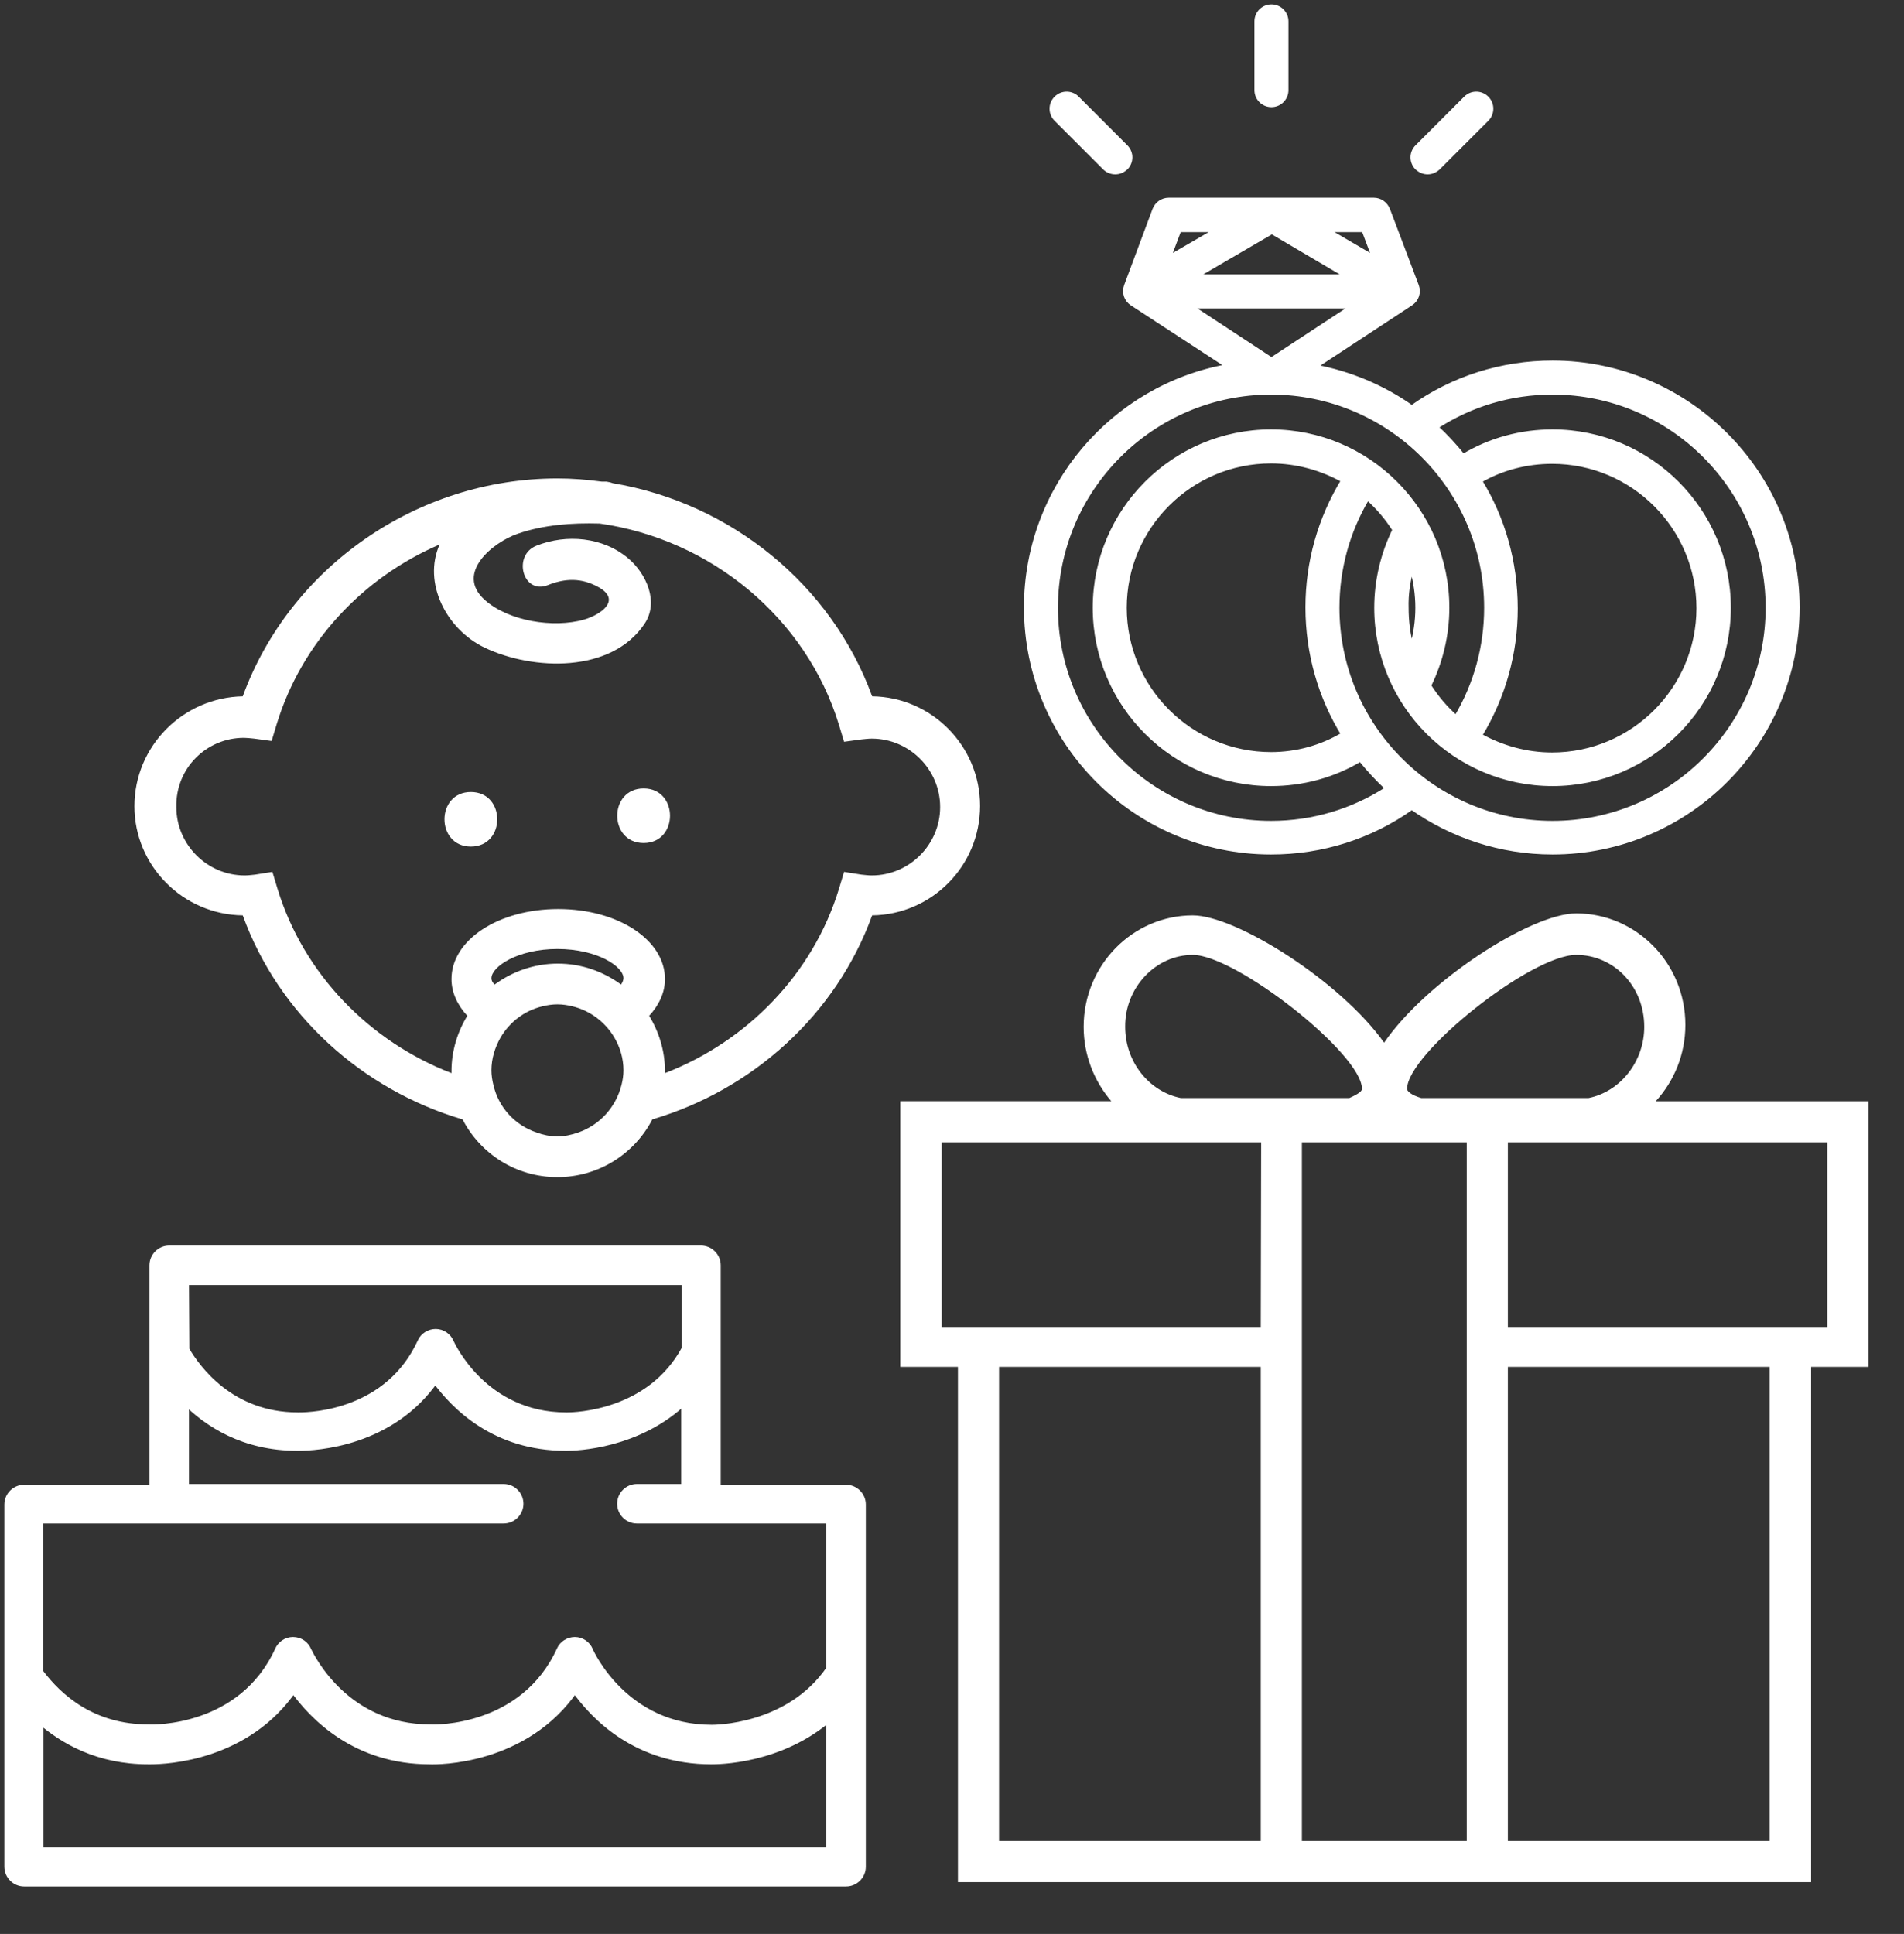 <?xml version="1.0" encoding="utf-8"?>
<!-- Generator: Adobe Illustrator 22.0.1, SVG Export Plug-In . SVG Version: 6.00 Build 0)  -->
<svg version="1.1" id="Capa_1" xmlns="http://www.w3.org/2000/svg" xmlns:xlink="http://www.w3.org/1999/xlink" x="0px" y="0px"
	 viewBox="0 0 481.6 489.1" style="enable-background:new 0 0 481.6 489.1;" xml:space="preserve">
<rect x="0" y="0" width="481.6" height="489.1" fill="#333333" stroke="none"/>
<style type="text/css">
	.st0{fill:#FFFFFF;}
	.st1{fill:#FFFFFF;stroke:#FFFFFF;stroke-miterlimit:10;}
	.st2{fill:#FFFFFF;stroke:#FFFFFF;stroke-width:2;stroke-miterlimit:10;}
</style>
<g>
	<path class="st0" d="M418.8,278.5c4.6-5,7.5-11.8,7.5-19.3c0-15.7-12.5-28.2-27.6-28.2c-11.5,0-38,17.2-48.6,32.7
		c-11-15.5-37.4-32.2-48.4-32.2c-15.1,0-27.6,12.5-27.6,28.2c0,7.2,2.7,13.8,7,18.8h-53.4v67.2h14.6V476h76.6h62.6h76.6V345.7h14.5
		v-67.2H418.8z M398.7,241.5c9.4,0,17.2,7.8,17.2,18.2c0,8.8-6.1,16.4-14.1,18h-42.3c-2.7-0.8-3.6-1.8-3.6-2.3
		C355.9,266.5,387.2,241.5,398.7,241.5L398.7,241.5z M301.7,241.5c10.9,0,42.8,25,42.8,33.9c0,0.8-1.9,1.7-3.2,2.3h-42.6
		c-8-1.6-14.1-9.1-14.1-18C284.5,249.8,292.3,241.5,301.7,241.5L301.7,241.5z M318.9,465.6h-66.2V345.7h66.2V465.6z M318.9,335.8
		h-80.7v-46.9H319L318.9,335.8L318.9,335.8z M371,465.6h-41.7V288.9H371V465.6z M447.6,465.6h-66.2V345.7h66.2L447.6,465.6
		L447.6,465.6z M462.2,335.8h-80.8v-46.9h80.8V335.8L462.2,335.8z"/>
</g>
<g>
	<g>
		<path class="st1" d="M392.7,91.7c-12.9,0-25.2,3.9-35.6,11.3c-7.2-5.1-15.5-8.6-24.4-10.3l24.2-15.9c1.5-1,2.1-2.8,1.5-4.5
			L351.1,53c-0.6-1.5-2-2.5-3.6-2.5h-51.9c-1.6,0-3,1-3.6,2.5l-7.2,19.3c-0.6,1.7,0,3.5,1.5,4.5l24.2,15.8c-29,5.2-51,30.6-51,61
			c0,34.2,27.8,62,62,62c12.9,0,25.2-3.9,35.6-11.3c10.1,7.1,22.4,11.3,35.6,11.3c34.2,0,62-27.8,62-62
			C454.7,119.5,426.8,91.7,392.7,91.7z M267.1,153.7c0-30,24.4-54.4,54.4-54.4s54.4,24.4,54.4,54.4c0,9.8-2.6,19.3-7.6,27.7
			c-2.6-2.3-4.9-5-6.8-8c3-6.1,4.6-12.9,4.6-19.7c0-24.6-20-44.6-44.6-44.6s-44.6,20-44.6,44.6s20,44.6,44.6,44.6
			c8,0,15.8-2.1,22.6-6.2c2.1,2.6,4.4,5.1,6.8,7.3c-8.8,5.7-18.9,8.7-29.4,8.7C291.5,208.1,267.1,183.7,267.1,153.7z M321.5,190.7
			c-20.4,0-37-16.6-37-37s16.6-37,37-37c6.6,0,12.8,1.8,18.2,4.8c-5.9,9.7-9,20.7-9,32.1c0,11.8,3.3,22.8,9,32.1
			C334.2,189,327.9,190.7,321.5,190.7z M357.1,143.8c0.9,3.2,1.4,6.5,1.4,9.9s-0.5,6.7-1.4,9.9c-0.9-3.2-1.3-6.5-1.3-9.9
			C355.7,150.3,356.2,147,357.1,143.8z M374.4,121.6c5.5-3.2,11.8-4.8,18.2-4.8c20.4,0,37,16.6,37,37s-16.6,37-37,37
			c-6.6,0-12.8-1.8-18.2-4.8c5.9-9.7,9-20.7,9-32.1C383.4,141.9,380.1,130.9,374.4,121.6z M340.7,69.9h-38.2l19.2-11.2L340.7,69.9z
			 M344.9,58.2l2.6,6.9l-11.8-6.9C335.7,58.2,344.9,58.2,344.9,58.2z M298.3,58.2h9.3l-11.9,6.9L298.3,58.2z M301.2,77.5H342
			l-20.4,13.4L301.2,77.5z M392.7,208.1c-30,0-54.4-24.4-54.4-54.4c0-9.8,2.6-19.3,7.6-27.7c2.6,2.3,4.9,5,6.8,8
			c-3,6.1-4.6,12.9-4.6,19.7c0,24.6,20,44.6,44.6,44.6s44.6-20,44.6-44.6s-20-44.6-44.6-44.6c-8,0-15.8,2.1-22.6,6.2
			c-2.1-2.6-4.4-5.1-6.8-7.3c8.8-5.7,18.8-8.7,29.4-8.7c30,0,54.4,24.4,54.4,54.4S422.7,208.1,392.7,208.1z"/>
		<path class="st1" d="M321.6,26.6c2.1,0,3.8-1.7,3.8-3.8V5.4c0-2.1-1.7-3.8-3.8-3.8s-3.8,1.7-3.8,3.8v17.4
			C317.8,24.9,319.5,26.6,321.6,26.6z"/>
		<path class="st1" d="M279.4,42.5c0.7,0.7,1.7,1.1,2.7,1.1s1.9-0.4,2.7-1.1c1.5-1.5,1.5-3.9,0-5.4l-12.3-12.3
			c-1.5-1.5-3.9-1.5-5.4,0s-1.5,3.9,0,5.4L279.4,42.5z"/>
		<path class="st1" d="M361.1,43.6c1,0,1.9-0.4,2.7-1.1l12.3-12.3c1.5-1.5,1.5-3.9,0-5.4s-3.9-1.5-5.4,0l-12.3,12.3
			c-1.5,1.5-1.5,3.9,0,5.4C359.2,43.2,360.1,43.6,361.1,43.6z"/>
	</g>
</g>
<g>
	<path class="st0" d="M61.4,231.5c9.1,25.1,30.2,44.1,55.6,51.6c4.5,8.7,13.5,14.6,24,14.6c10.4,0,19.5-5.9,24-14.6
		c25.4-7.5,46.5-26.5,55.6-51.6c15.1-0.2,27.3-12.5,27.3-27.7c0-15.1-12.2-27.5-27.3-27.7c-10.3-28.3-35.8-48.9-65.6-53.9
		c-0.5-0.2-1-0.3-1.6-0.4c-0.4,0-0.8,0-1.2,0c-3.7-0.5-7.4-0.8-11.2-0.8c-35.6,0-67.7,22.5-79.6,55.1C46.3,176.4,34,188.7,34,203.9
		C34,219,46.3,231.3,61.4,231.5z M124.3,247.4c0-2.9,6.6-7.4,16.7-7.4c10,0,16.7,4.4,16.7,7.4c0,0.5-0.3,1.1-0.6,1.6
		c-4.5-3.3-10-5.3-16-5.3s-11.5,2-16,5.3C124.5,248.4,124.3,247.9,124.3,247.4z M146.3,286.4c-1.7,0.6-3.5,1-5.3,1
		c-1.9,0-3.7-0.4-5.3-1c-5.4-1.8-9.6-6.3-10.9-12c-0.3-1.2-0.5-2.5-0.5-3.7c0-3,0.9-5.8,2.3-8.3c2.3-3.9,6-6.8,10.6-7.9
		c1.2-0.3,2.5-0.5,3.8-0.5s2.6,0.2,3.8,0.5c4.5,1.1,8.3,4,10.6,7.9c1.4,2.4,2.3,5.2,2.3,8.3c0,1.3-0.2,2.5-0.5,3.7
		C155.8,280,151.7,284.5,146.3,286.4z M61.7,186.6c0.7,0,1.6,0.1,2.6,0.2l4.4,0.6l1.3-4.3c6.3-20.6,21.7-37,41.2-45.4
		c-4.3,9.6,1.6,21.4,11.4,26.1c12.2,5.8,32,6.5,40.4-6c3.8-5.6,0.4-12.8-4.1-16.6c-6.4-5.4-15.6-6.2-23.2-3.2
		c-6.1,2.4-3.5,12.4,2.8,10c4.5-1.8,8.6-1.9,12.9,0.5c5.9,3.3,0.5,7-3.7,8.2c-7.7,2.2-19.1,0.4-25.1-5c-7.6-6.8,2.2-14.6,8.3-16.7
		c6.6-2.3,13.8-2.8,20.8-2.6c28.1,4,52.2,23.8,60.5,50.9l1.3,4.3l4.4-0.6c1-0.1,1.8-0.2,2.6-0.2c9.5,0,17.3,7.8,17.3,17.3
		s-7.8,17.3-17.3,17.3c-0.8,0-1.6-0.1-2.6-0.2l-4.4-0.7l-1.3,4.3c-6.6,21.6-23.3,38.6-44,46.6c0-0.2,0-0.3,0-0.5c0-5.1-1.5-9.9-4-14
		c2.5-2.7,4-5.9,4-9.3c0-9.9-11.9-17.7-27-17.7s-27,7.8-27,17.7c0,3.4,1.5,6.6,4,9.3c-2.5,4.1-4,8.9-4,14c0,0.2,0,0.3,0,0.5
		c-20.7-8-37.4-25-44-46.6l-1.3-4.3l-4.4,0.7c-1,0.1-1.8,0.2-2.6,0.2c-9.5,0-17.3-7.8-17.3-17.3C44.4,194.3,52.2,186.6,61.7,186.6z"
		/>
	<path class="st0" d="M119.1,214.1c8.9,0,8.9-13.8,0-13.8S110.2,214.1,119.1,214.1z"/>
	<path class="st0" d="M162.8,213.2c8.9,0,8.9-13.8,0-13.8S153.9,213.2,162.8,213.2z"/>
</g>
<g>
	<path class="st2" d="M68.4,316H42.8c-2.2,0-4,1.8-4,4v56.5H6.1c-2.2,0-4,1.8-4,4v11.7v53.4v26.5c0,2.2,1.8,4,4,4H214
		c2.2,0,4-1.8,4-4v-91.6c0-2.2-1.8-4-4-4h-32.7V320c0-2.2-1.8-4-4-4h-25.6H68.4z M46.8,324h126.6v17.2c-8.9,16.5-27.8,17-29.9,17
		c-0.1,0-0.2,0-0.2,0h-0.1c-20.9,0-29.1-18-29.4-18.7c-0.6-1.4-2-2.4-3.6-2.4l0,0c-1.5,0-3,0.9-3.6,2.3
		c-8.2,17.9-27.2,18.8-30.9,18.8c-0.2,0-0.3,0-0.3,0h-0.1c-17,0-25.6-12-28.4-16.8L46.8,324L46.8,324z M210,447.3v20.9H10v-22.5
		v-10.9c6.1,5.4,15,10.4,27.5,10.4c0.1,0,0.3,0,0.6,0c4.1,0,24.3-0.9,36.1-18.2c5.2,7.3,16,18.2,34.5,18.2
		c1.8,0.1,24.1,0.3,36.7-18.2c5.1,7.3,15.9,18.2,34.5,18.2c1.4,0,17.4,0.1,30.1-11.1V447.3L210,447.3z M210,393.8v26.8v1.5
		c-10.4,15.3-29.7,15.1-29.9,15.1H180c-22,0-30.7-19-31-19.8c-0.6-1.4-2-2.4-3.6-2.4l0,0c-1.5,0-3,0.9-3.6,2.3
		c-9.3,20.4-31.9,19.9-32.8,19.8c-0.1,0-0.1,0-0.2,0c-21.4,0-30.1-17.8-31-19.6c-0.6-1.5-2-2.5-3.7-2.5c-1.6,0-3,1-3.6,2.4
		c-9.3,20.3-31.8,19.8-32.8,19.7c-0.1,0-0.1,0-0.2,0c-14,0-22.6-7.5-27.6-14.2v-0.8v-30v-7.8h117.5c2.2,0,4-1.8,4-4s-1.8-4-4-4H46.8
		v-22.2c5.8,5.9,15,11.8,28.3,11.8c0.1,0,0.3,0,0.5,0l0,0c4.1,0,23.3-0.9,34.5-17.2c5,7,15.3,17.2,32.9,17.2c0.1,0,0.2,0,0.4,0
		c2.2,0,18.1-0.4,29.9-11.9v22.3h-12.2c-2.2,0-4,1.8-4,4s1.8,4,4,4h16.1h8.5H210V393.8L210,393.8z"/>
</g>
</svg>
